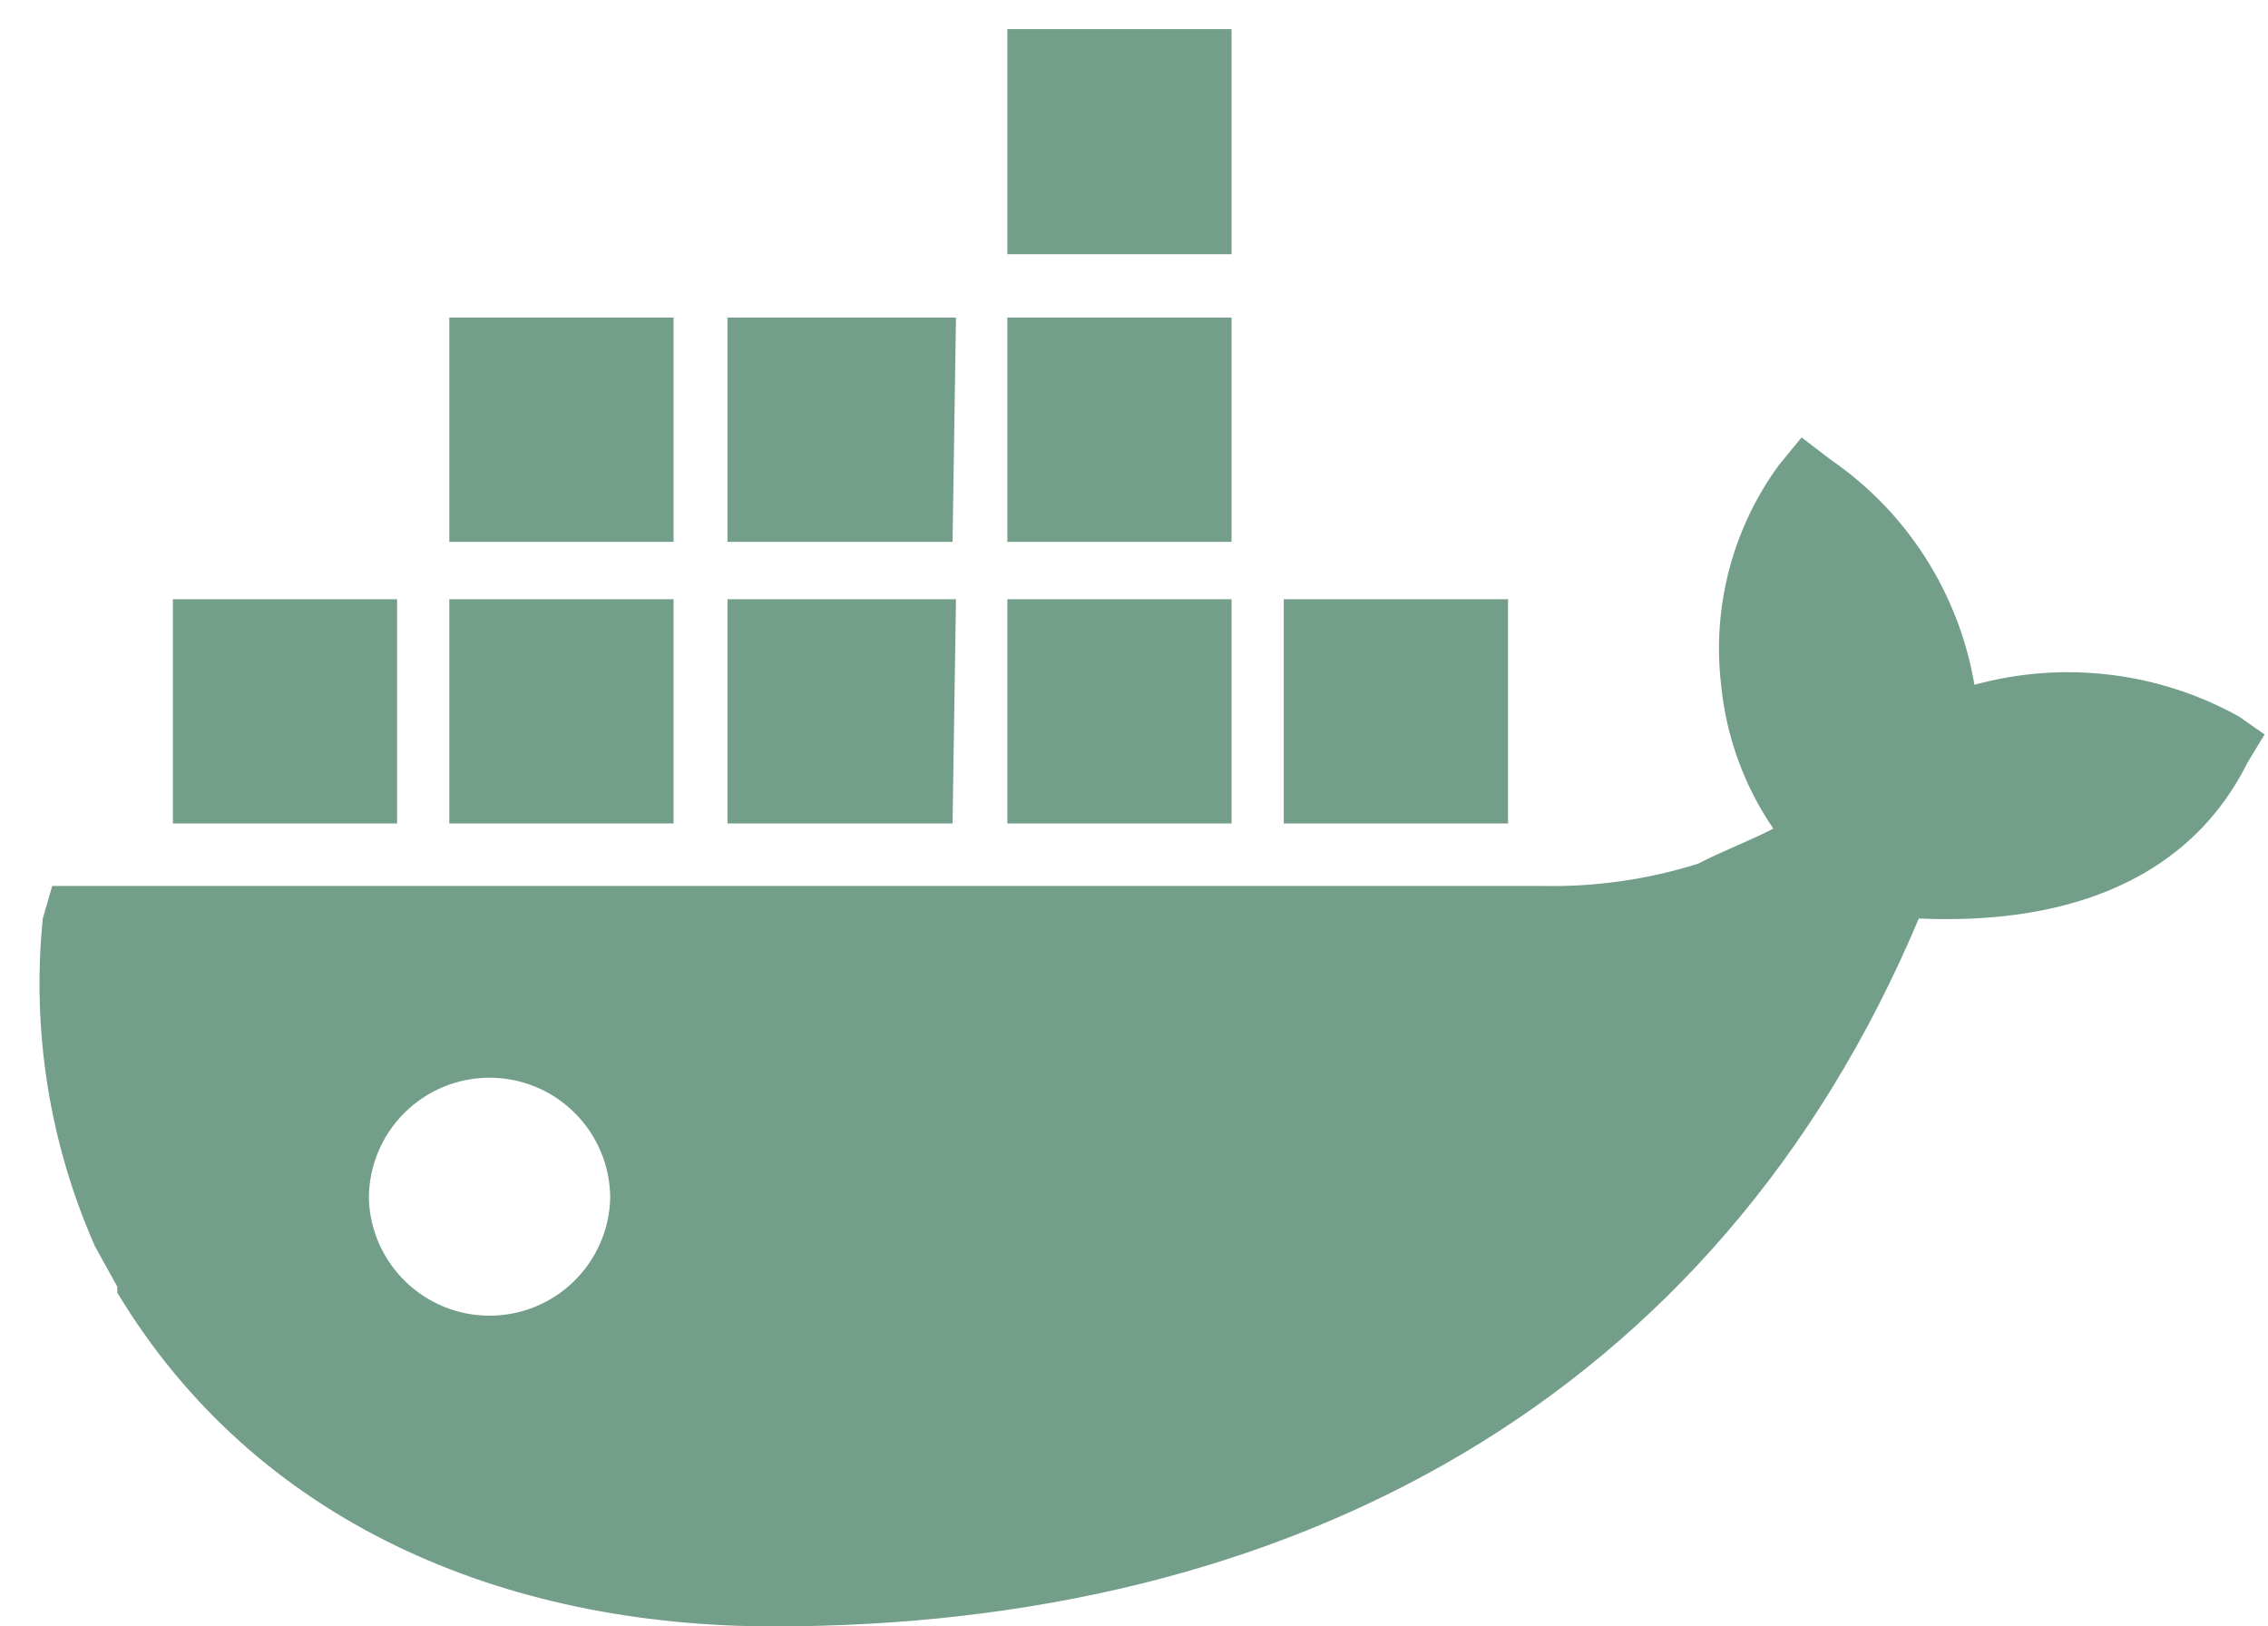 <svg width="53" height="38" viewBox="0 0 53 38" fill="none" xmlns="http://www.w3.org/2000/svg">
<path d="M52.32 16.74C50.436 15.695 48.218 15.429 46.14 16C45.961 14.943 45.571 13.932 44.994 13.029C44.417 12.125 43.664 11.347 42.78 10.74L42.1 10.22L41.56 10.88C40.485 12.357 40.007 14.185 40.22 16C40.337 17.205 40.757 18.361 41.44 19.36C40.9 19.64 40.22 19.9 39.68 20.18C38.509 20.548 37.287 20.724 36.06 20.7H1.22L1 21.46C0.736 24.076 1.156 26.716 2.22 29.12L2.74 30.06V30.2C5.98 35.58 11.76 38 18.08 38C30.08 38 40.08 32.76 44.84 21.46C47.94 21.6 51.04 20.78 52.52 17.82L52.92 17.16L52.32 16.74ZM11.44 30.74C10.706 30.74 10 30.454 9.474 29.942C8.947 29.431 8.641 28.734 8.62 28C8.62 27.252 8.917 26.535 9.446 26.006C9.975 25.477 10.692 25.18 11.44 25.18C12.188 25.18 12.905 25.477 13.434 26.006C13.963 26.535 14.26 27.252 14.26 28C14.239 28.734 13.933 29.431 13.406 29.942C12.88 30.454 12.174 30.74 11.44 30.74V30.74ZM28.78 14H23.54V19.24H28.78V14ZM28.78 7.42H23.54V12.66H28.78V7.42ZM28.78 0.68H23.54V5.94H28.78V0.68ZM35.24 14H30V19.24H35.24V14ZM15.74 14H10.5V19.24H15.74V14ZM22.34 14H17V19.24H22.26L22.34 14ZM9.28 14H4.04V19.24H9.28V14ZM22.34 7.42H17V12.66H22.26L22.34 7.42ZM15.74 7.42H10.5V12.66H15.74V7.34V7.42Z" fill="#739E89"/>
</svg>
